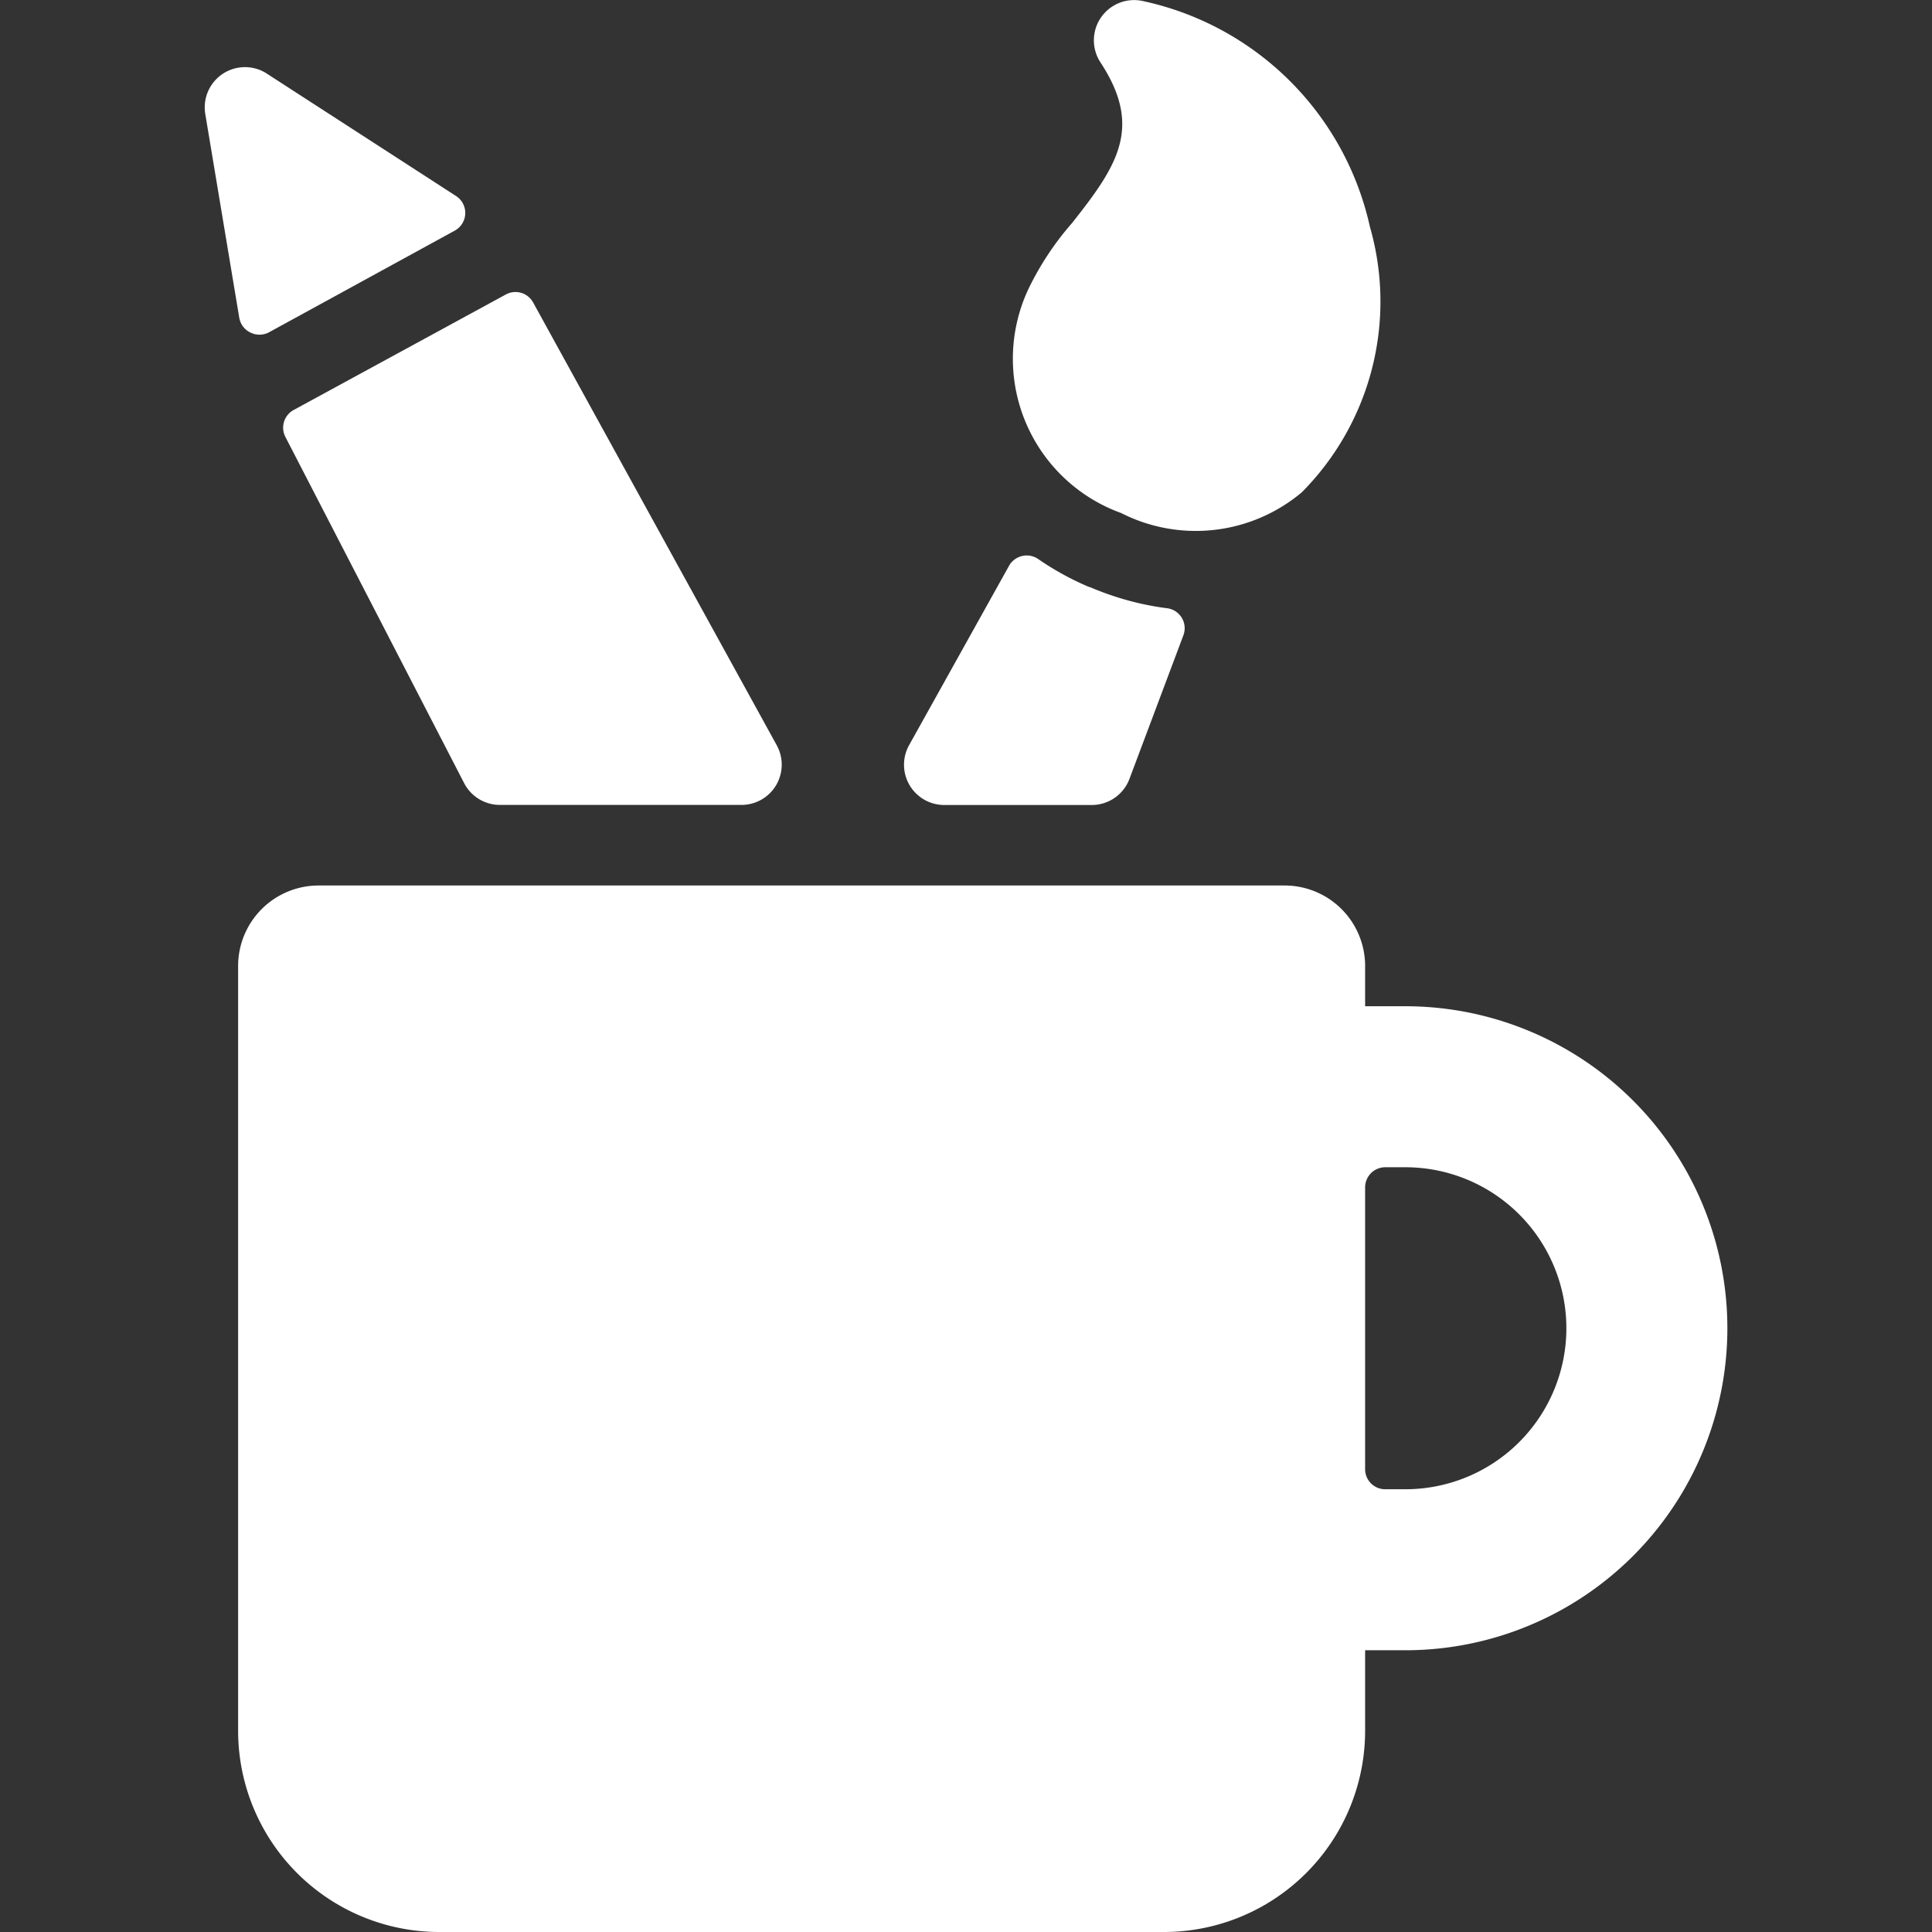 <svg xmlns="http://www.w3.org/2000/svg" viewBox="0 0 24 24"><rect x="0" y="0" width="24" height="24" fill="#333333" stroke="none"/><title>design-tool-pen-station</title><path fill="white" d="M21.458,16.5a4,4,0,0,0-4-4h-.5V12a1,1,0,0,0-1-1h-12a1,1,0,0,0-1,1v9.5a2.5,2.5,0,0,0,2.5,2.5h9a2.5,2.5,0,0,0,2.5-2.5v-1h.5A4,4,0,0,0,21.458,16.5Zm-4,2h-.25a.249.249,0,0,1-.25-.25v-3.5a.25.25,0,0,1,.25-.25h.25a2,2,0,0,1,0,4Z"/><path fill="white" d="M5.649,2.865a.25.25,0,0,0,.016-.43L3.3.905a.5.5,0,0,0-.75.511l.422,2.53a.25.25,0,0,0,.137.184.253.253,0,0,0,.229,0Z"/><path fill="white" d="M3.646,5.094a.25.25,0,0,0-.1.335l2.22,4.3a.5.5,0,0,0,.444.27h3a.5.5,0,0,0,.439-.741l-3.026-5.5a.25.25,0,0,0-.339-.1Z"/><path fill="white" d="M13.538,7.293l-.006,0a3.528,3.528,0,0,1-.636-.349.252.252,0,0,0-.361.084L11.293,9.257A.5.5,0,0,0,11.73,10h1.832a.5.5,0,0,0,.468-.323L14.7,7.893a.25.25,0,0,0-.2-.337,3.526,3.526,0,0,1-.68-.156C13.727,7.369,13.633,7.333,13.538,7.293Z"/><path fill="white" d="M17.017,2.815a3.68,3.68,0,0,0-2.811-2.8.5.5,0,0,0-.535.761c.529.806.21,1.282-.353,1.994a3.643,3.643,0,0,0-.542.819,2.038,2.038,0,0,0,1.151,2.784,2.046,2.046,0,0,0,2.245-.258A3.363,3.363,0,0,0,17.017,2.815Z"/></svg>